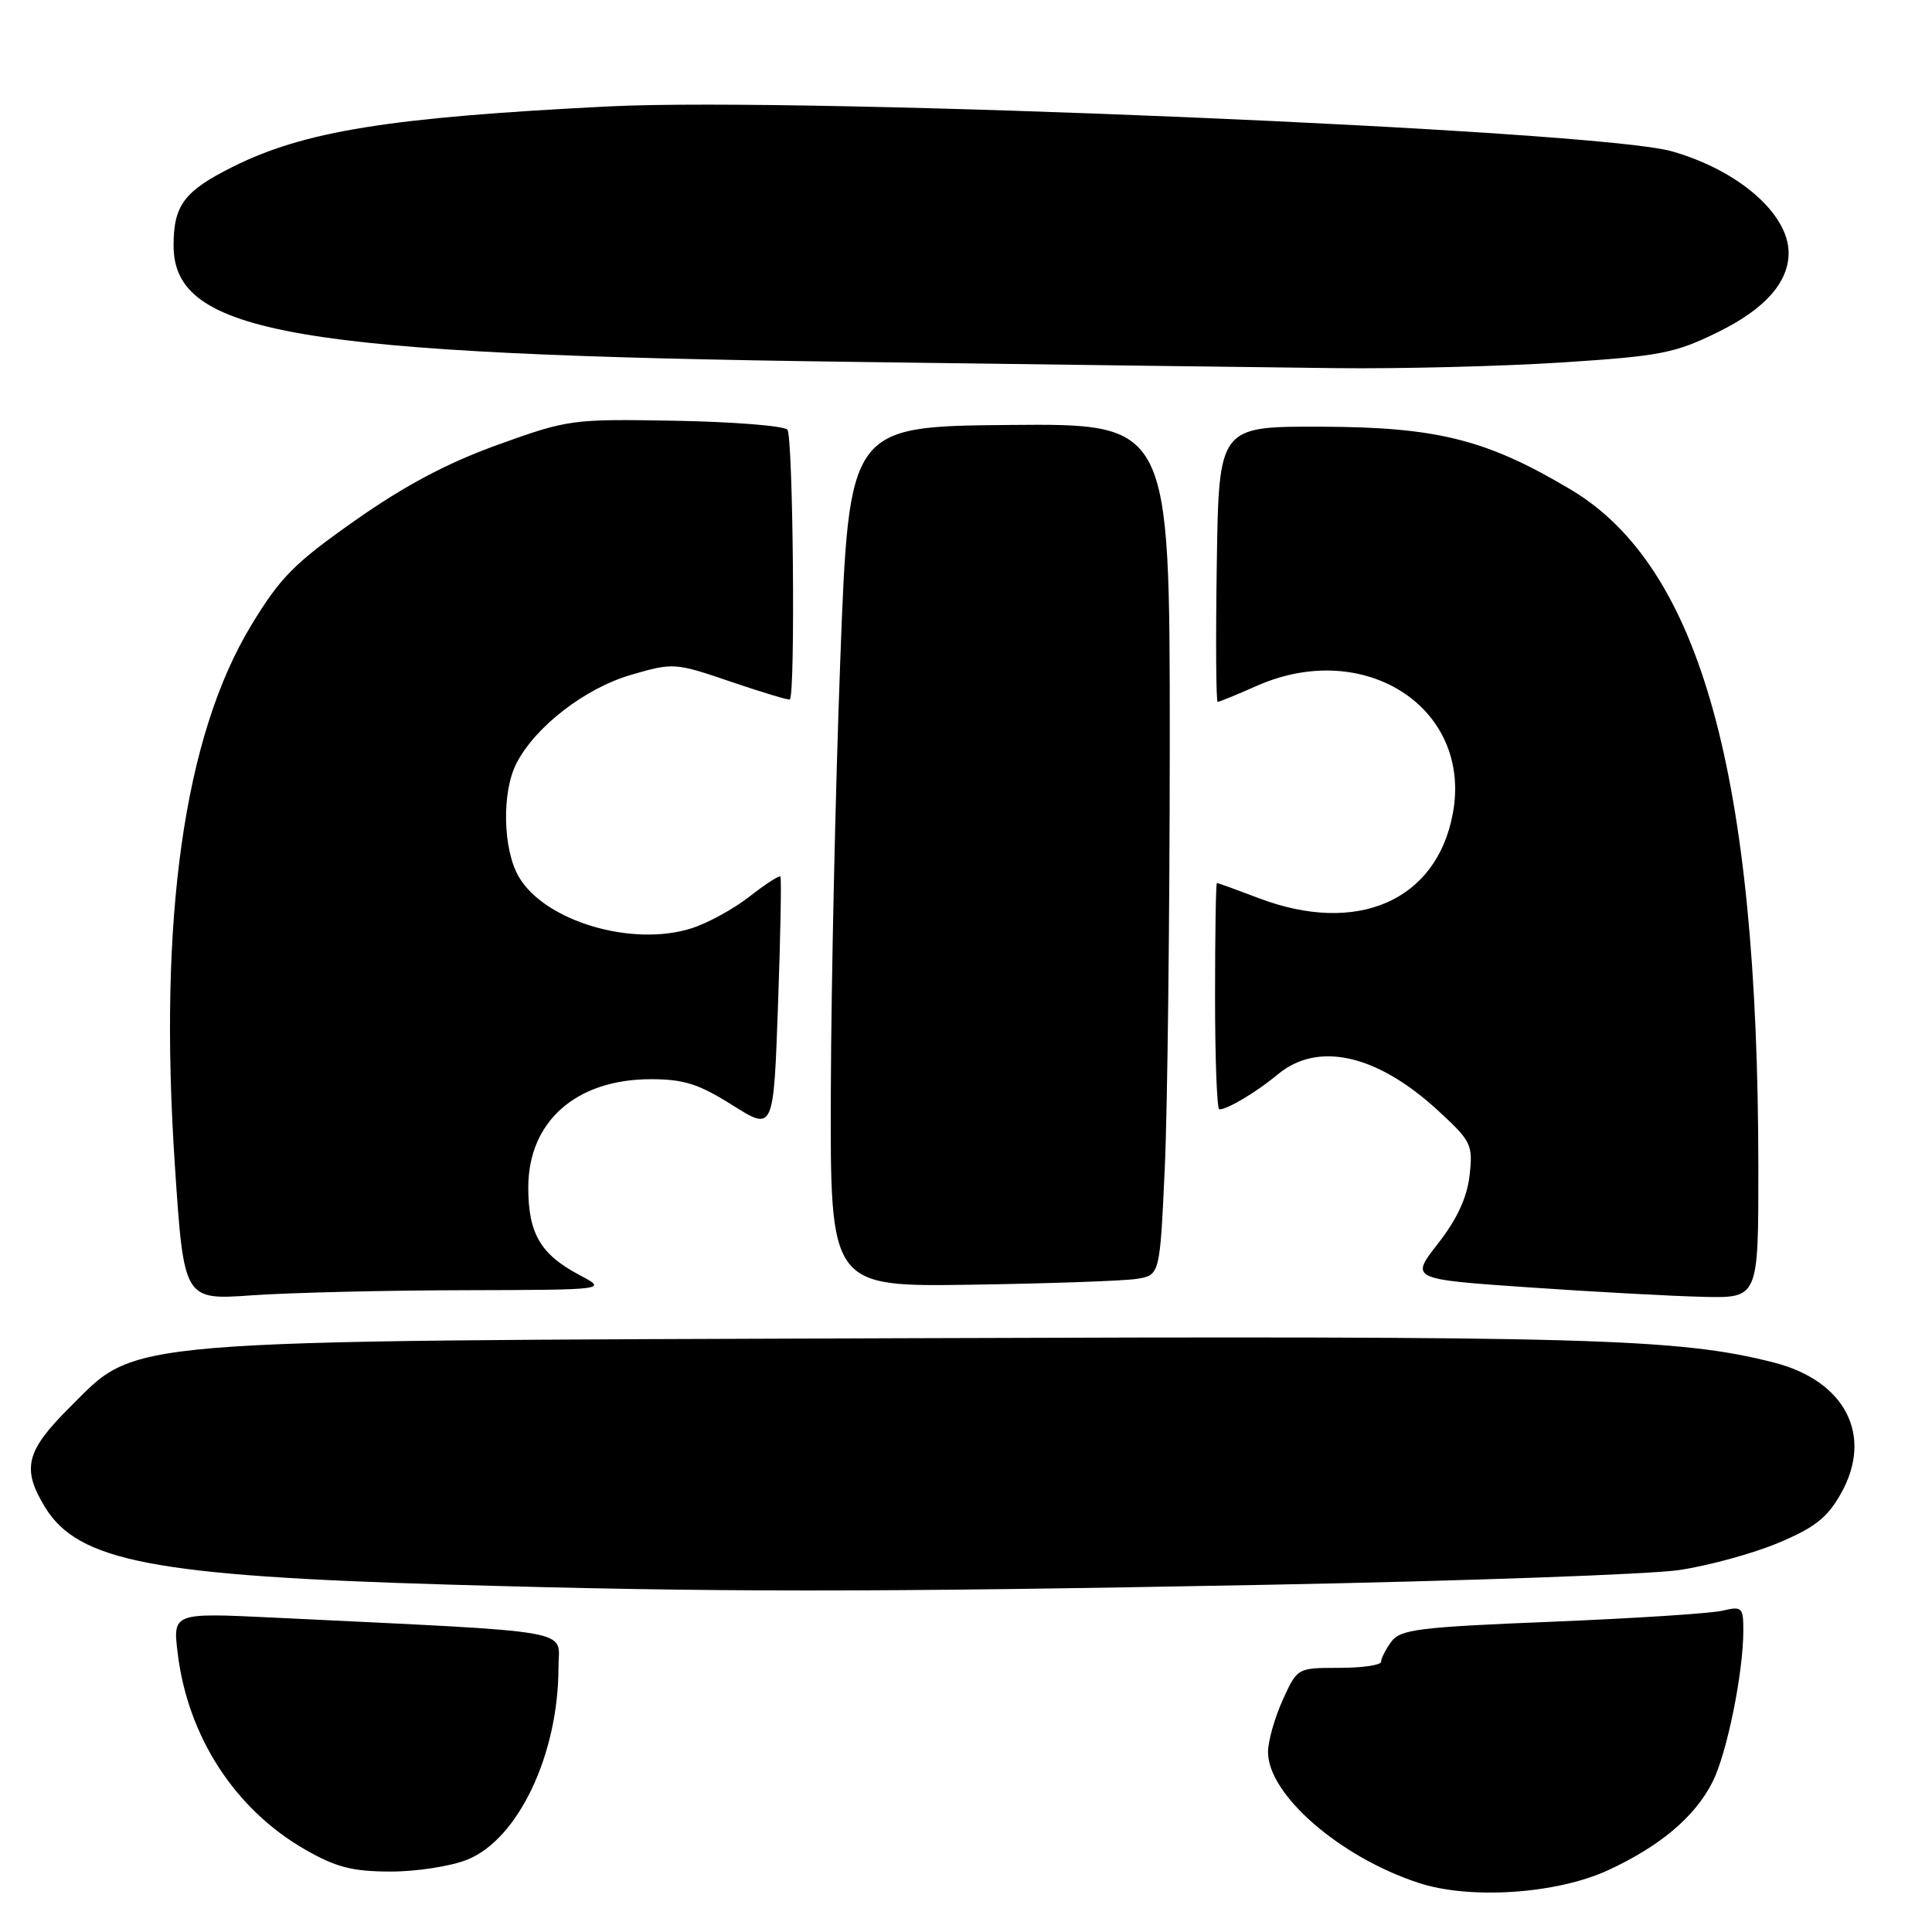 <?xml version="1.0" encoding="UTF-8" standalone="no"?>
<!DOCTYPE svg PUBLIC "-//W3C//DTD SVG 1.1//EN" "http://www.w3.org/Graphics/SVG/1.1/DTD/svg11.dtd" >
<svg xmlns="http://www.w3.org/2000/svg" xmlns:xlink="http://www.w3.org/1999/xlink" version="1.1" viewBox="0 0 256 256">
 <g >
 <path fill="currentColor"
d=" M 213.02 247.84 C 219.95 244.65 224.58 240.75 226.92 236.12 C 228.83 232.33 231.00 221.66 231.00 216.05 C 231.00 212.98 230.83 212.81 228.25 213.42 C 226.74 213.79 216.55 214.44 205.60 214.89 C 187.96 215.60 185.55 215.90 184.35 217.54 C 183.61 218.55 183.00 219.75 183.00 220.19 C 183.00 220.64 180.50 221.00 177.45 221.00 C 171.90 221.00 171.90 221.00 169.97 225.25 C 168.91 227.59 168.03 230.68 168.02 232.11 C 167.97 237.76 177.51 246.07 188.00 249.50 C 194.77 251.72 206.22 250.96 213.02 247.84 Z  M 61.90 246.42 C 68.66 243.72 74.00 232.47 74.00 220.94 C 74.00 215.76 77.35 216.34 36.20 214.34 C 22.89 213.70 22.89 213.70 23.55 219.10 C 24.90 230.14 31.15 239.75 40.42 245.07 C 44.53 247.43 46.69 247.98 51.73 247.99 C 55.16 248.00 59.73 247.29 61.90 246.42 Z  M 168.00 209.99 C 194.12 209.49 218.65 208.61 222.50 208.04 C 226.35 207.47 232.24 205.86 235.59 204.46 C 240.48 202.41 242.13 201.11 243.94 197.89 C 248.26 190.21 244.51 182.94 235.00 180.53 C 222.34 177.32 210.68 176.99 120.00 177.32 C 14.33 177.69 18.41 177.35 9.25 186.47 C 3.42 192.27 2.85 194.59 5.96 199.70 C 10.35 206.90 20.40 208.82 59.50 209.97 C 94.69 211.00 115.07 211.00 168.00 209.99 Z  M 61.40 170.96 C 80.50 170.91 80.50 170.91 76.81 168.96 C 71.62 166.22 70.00 163.46 70.00 157.35 C 70.00 148.60 76.34 143.00 86.25 143.00 C 90.62 143.00 92.59 143.63 97.05 146.44 C 102.50 149.88 102.50 149.88 103.09 133.19 C 103.42 124.01 103.56 116.34 103.41 116.15 C 103.26 115.96 101.42 117.15 99.32 118.79 C 97.22 120.44 93.75 122.34 91.61 123.01 C 83.74 125.51 72.17 122.06 68.75 116.19 C 66.62 112.55 66.47 104.93 68.44 101.13 C 70.95 96.27 77.53 91.19 83.62 89.42 C 89.23 87.79 89.42 87.80 96.87 90.34 C 101.02 91.75 104.53 92.81 104.66 92.68 C 105.41 91.93 105.09 57.69 104.33 56.93 C 103.82 56.42 97.12 55.89 89.45 55.75 C 75.80 55.51 75.30 55.57 66.00 58.92 C 59.33 61.32 53.71 64.29 47.12 68.92 C 38.99 74.63 37.15 76.48 33.28 82.87 C 24.38 97.58 20.98 121.64 23.17 154.39 C 24.36 172.27 24.36 172.27 33.34 171.64 C 38.27 171.29 50.90 170.98 61.40 170.96 Z  M 232.99 154.75 C 232.96 102.70 225.34 75.14 208.15 64.88 C 196.98 58.23 190.44 56.58 175.00 56.54 C 161.50 56.50 161.50 56.50 161.23 74.75 C 161.08 84.79 161.13 93.00 161.35 93.00 C 161.57 93.00 163.90 92.05 166.53 90.88 C 180.87 84.54 195.13 93.84 192.50 107.83 C 190.34 119.38 179.80 123.96 166.76 119.00 C 163.87 117.90 161.39 117.00 161.25 117.00 C 161.11 117.00 161.00 123.75 161.00 132.00 C 161.00 140.25 161.25 147.00 161.57 147.00 C 162.66 147.00 166.53 144.68 169.33 142.35 C 174.63 137.94 182.48 139.72 190.54 147.15 C 194.97 151.22 195.18 151.67 194.73 155.74 C 194.39 158.68 193.08 161.53 190.55 164.77 C 186.85 169.50 186.85 169.50 202.68 170.59 C 211.38 171.19 221.76 171.75 225.75 171.84 C 233.00 172.00 233.00 172.00 232.99 154.75 Z  M 150.60 169.46 C 153.69 168.97 153.69 168.97 154.34 154.73 C 154.70 146.91 154.99 121.51 155.00 98.31 C 155.00 56.12 155.00 56.12 133.75 56.31 C 112.50 56.50 112.50 56.50 111.34 87.50 C 110.70 104.55 110.14 130.20 110.09 144.51 C 110.00 170.51 110.00 170.51 128.75 170.23 C 139.06 170.07 148.89 169.73 150.60 169.46 Z  M 206.93 48.03 C 220.07 47.18 221.94 46.81 227.69 43.98 C 233.86 40.95 237.00 37.41 237.00 33.50 C 237.00 28.33 230.33 22.54 221.50 20.04 C 211.52 17.22 106.69 12.80 80.66 14.10 C 51.52 15.56 40.31 17.37 30.79 22.13 C 24.40 25.33 23.00 27.20 23.00 32.53 C 23.00 44.24 38.98 46.98 113.00 47.95 C 139.68 48.31 168.47 48.68 177.00 48.78 C 185.53 48.88 198.99 48.54 206.93 48.03 Z "/>
</g>
</svg>